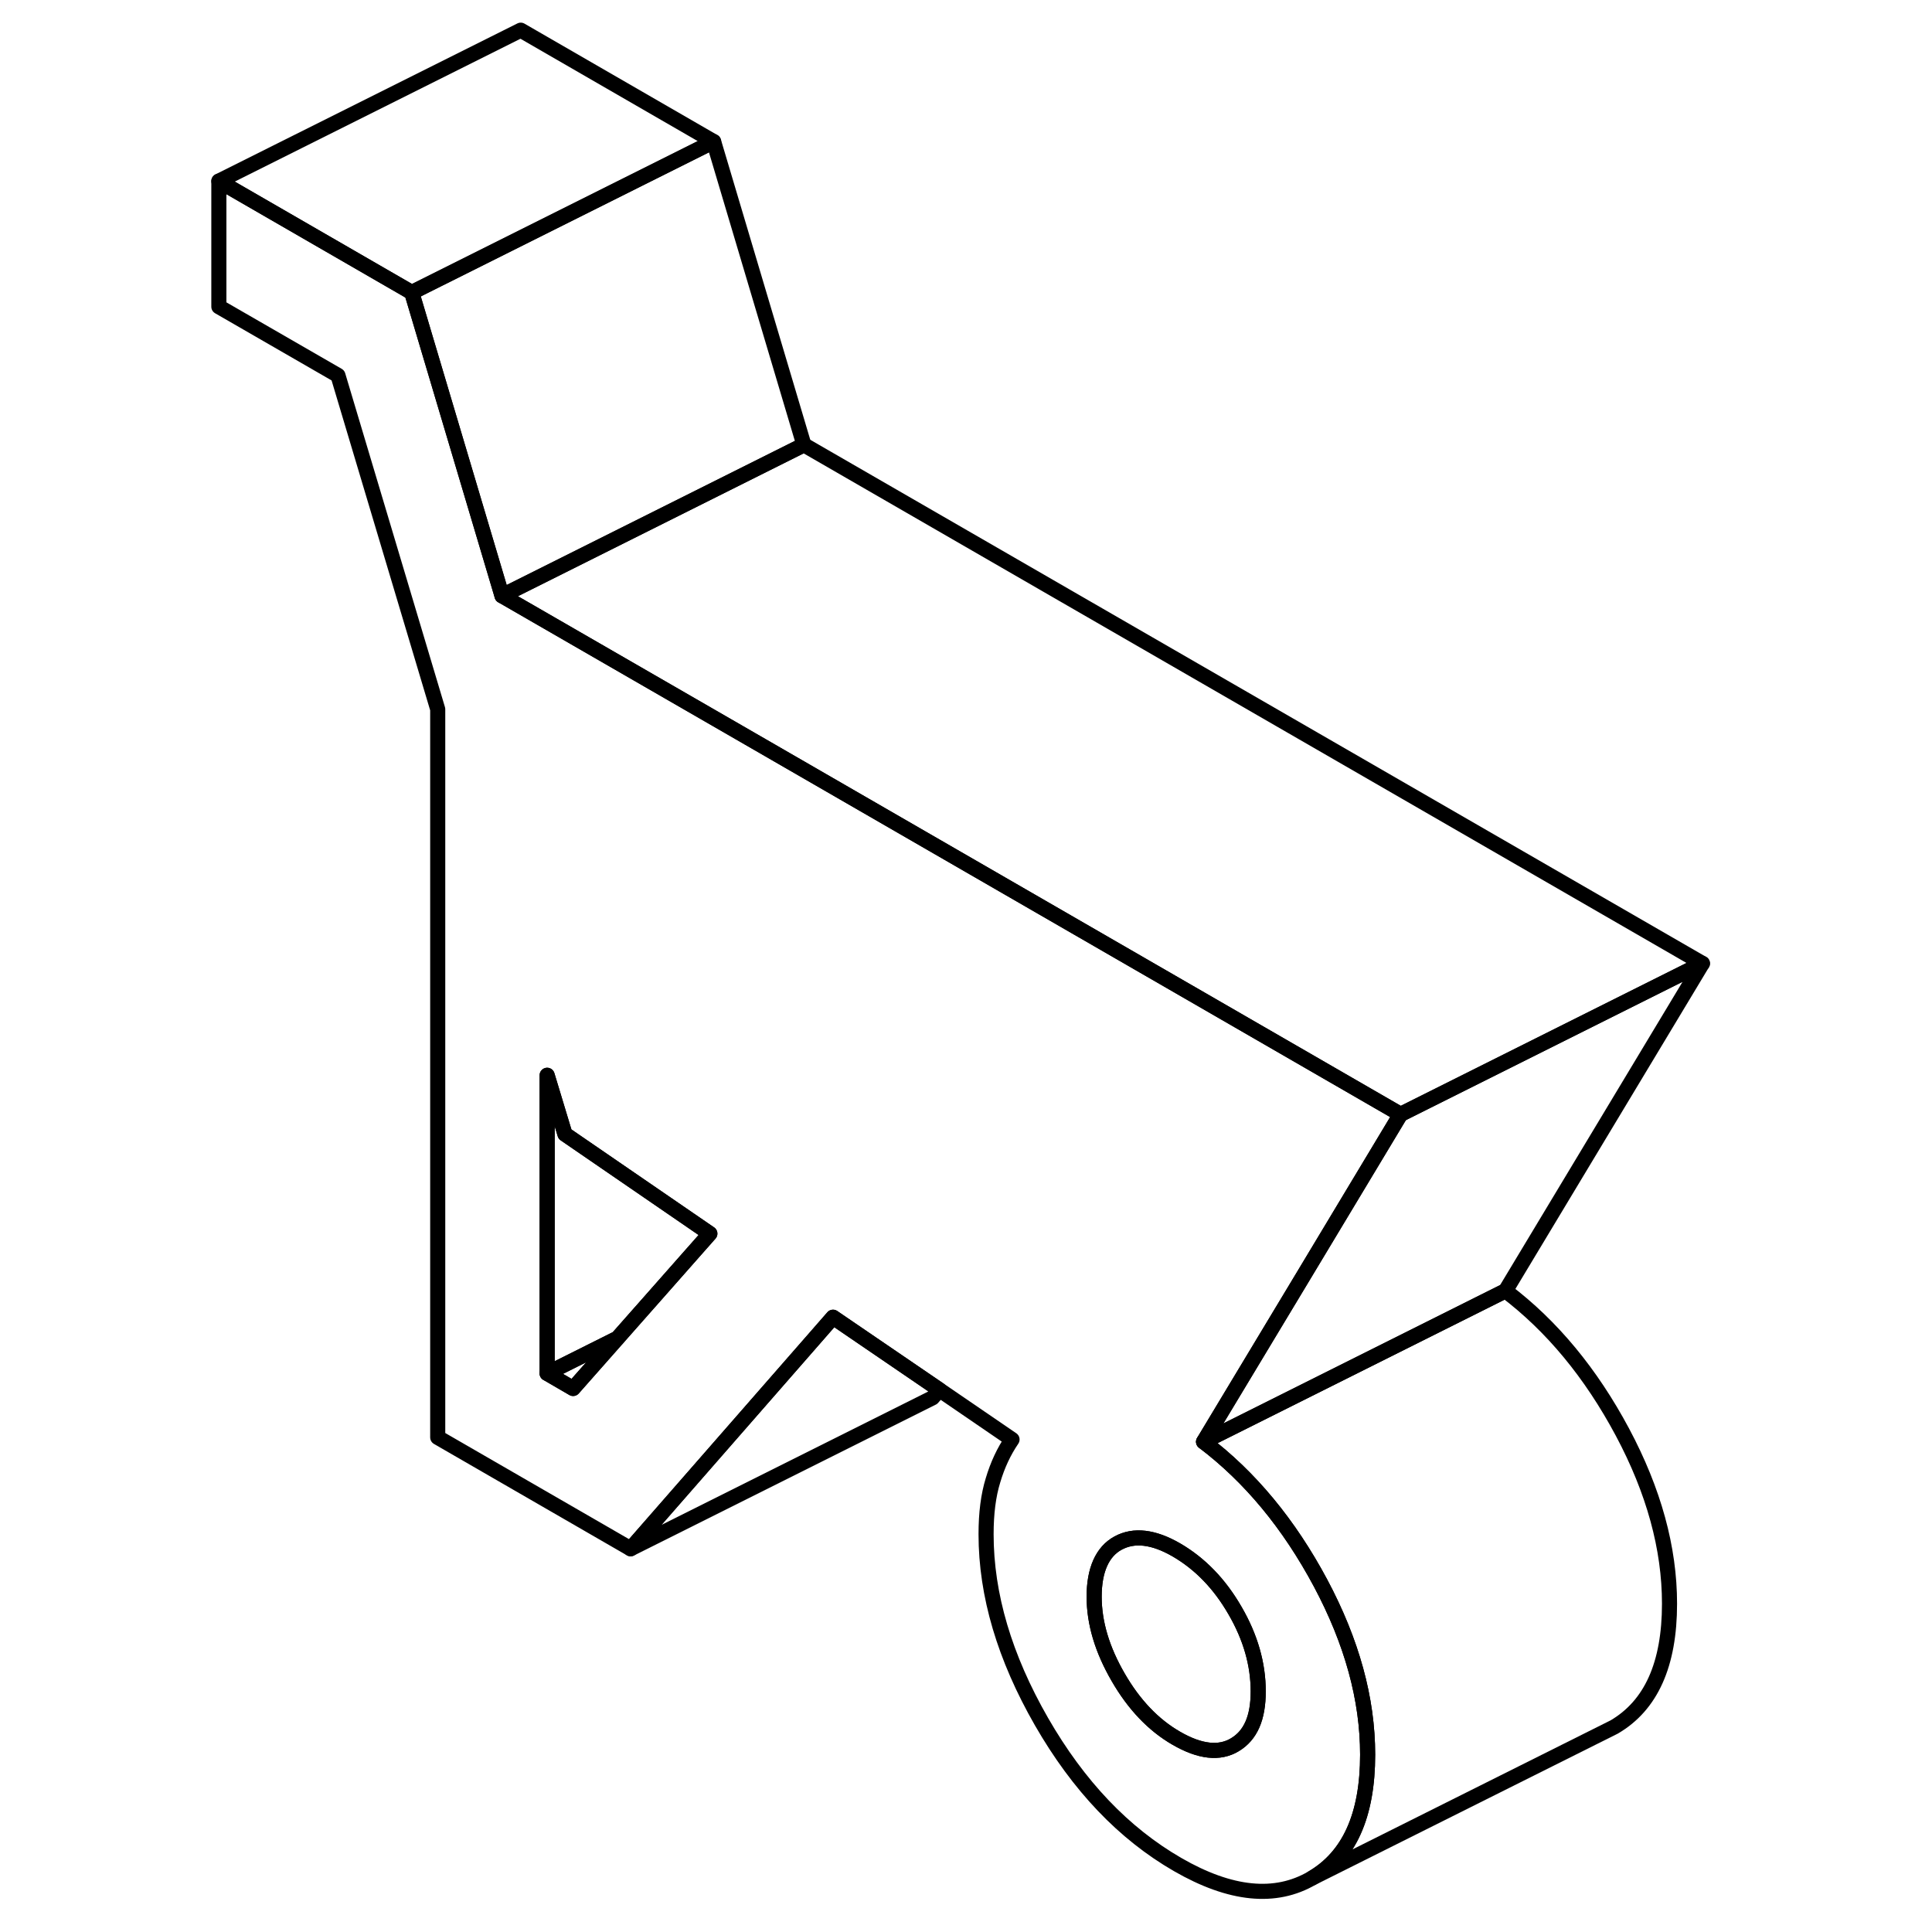 <svg width="24" height="24" viewBox="0 0 103 128" fill="none" xmlns="http://www.w3.org/2000/svg" stroke-width="1px" stroke-linecap="round" stroke-linejoin="round">
    <path d="M67.24 95.52L73.7 84.79L80.29 73.83L36.5 48.55L20.76 39.47L14.78 19.38L2 12V20.32L9.89 24.87L16.5 46.99V95.23L29.28 102.61L41.8 88.29L42.69 87.27L49.74 92.08L54.55 95.37C54.01 96.16 53.59 97.06 53.29 98.07C52.98 99.07 52.83 100.26 52.83 101.65C52.83 105.67 54.06 109.81 56.5 114.06C58.95 118.32 61.95 121.47 65.52 123.53C69.02 125.55 72 125.85 74.44 124.42C76.89 122.99 78.11 120.27 78.11 116.25C78.11 112.57 77.07 108.78 74.99 104.88C72.9 100.97 70.32 97.85 67.24 95.52ZM28.41 88.66L25.47 91.99L23.75 90.99V71.24L24.93 75.14L34.53 81.73L28.41 88.66ZM69.32 115.59C68.3 116.21 67 116.07 65.43 115.16C63.92 114.29 62.63 112.94 61.58 111.12C60.52 109.29 59.99 107.52 59.99 105.78C59.99 104.04 60.52 102.8 61.58 102.23C62.63 101.66 63.92 101.81 65.43 102.68C67 103.59 68.3 104.93 69.32 106.7C70.35 108.47 70.86 110.26 70.86 112.06C70.86 113.86 70.35 114.97 69.32 115.59Z" stroke="currentColor" stroke-linejoin="round"/>
    <path d="M98.11 106.25C98.11 110.27 96.89 112.99 94.44 114.42L93.6 114.84L74.44 124.42C76.89 122.99 78.11 120.27 78.11 116.25C78.11 112.57 77.07 108.78 74.99 104.88C72.9 100.97 70.32 97.85 67.24 95.52L87.24 85.52C90.32 87.85 92.9 90.97 94.99 94.88C97.07 98.78 98.11 102.57 98.11 106.25Z" stroke="currentColor" stroke-linejoin="round"/>
    <path d="M28.41 88.66L25.47 91.99L23.75 90.99L28.41 88.66Z" stroke="currentColor" stroke-linejoin="round"/>
    <path d="M34.53 81.73L28.41 88.66L23.75 90.99V71.24L24.93 75.14L34.53 81.73Z" stroke="currentColor" stroke-linejoin="round"/>
    <path d="M49.74 92.08L49.28 92.61L29.28 102.61L41.8 88.29L42.69 87.27L49.74 92.08Z" stroke="currentColor" stroke-linejoin="round"/>
    <path d="M100.29 63.83L87.24 85.52L67.24 95.52L73.7 84.79L80.29 73.83L100.29 63.83Z" stroke="currentColor" stroke-linejoin="round"/>
    <path d="M34.78 9.38L14.78 19.38L2 12L22 2L34.78 9.38Z" stroke="currentColor" stroke-linejoin="round"/>
    <path d="M40.76 29.47L35.1 32.3L20.76 39.47L14.78 19.38L34.78 9.38L40.76 29.47Z" stroke="currentColor" stroke-linejoin="round"/>
    <path d="M100.29 63.83L80.29 73.83L36.5 48.55L20.76 39.47L35.1 32.3L40.76 29.47L100.29 63.83Z" stroke="currentColor" stroke-linejoin="round"/>
    <path d="M70.86 112.06C70.86 113.79 70.35 114.97 69.32 115.59C68.3 116.21 67 116.07 65.43 115.16C63.92 114.29 62.63 112.94 61.58 111.12C60.52 109.29 59.99 107.52 59.99 105.78C59.99 104.04 60.52 102.8 61.58 102.23C62.63 101.66 63.92 101.81 65.43 102.68C67 103.59 68.3 104.93 69.32 106.7C70.35 108.47 70.86 110.26 70.86 112.06Z" stroke="currentColor" stroke-linejoin="round"/>
</svg>